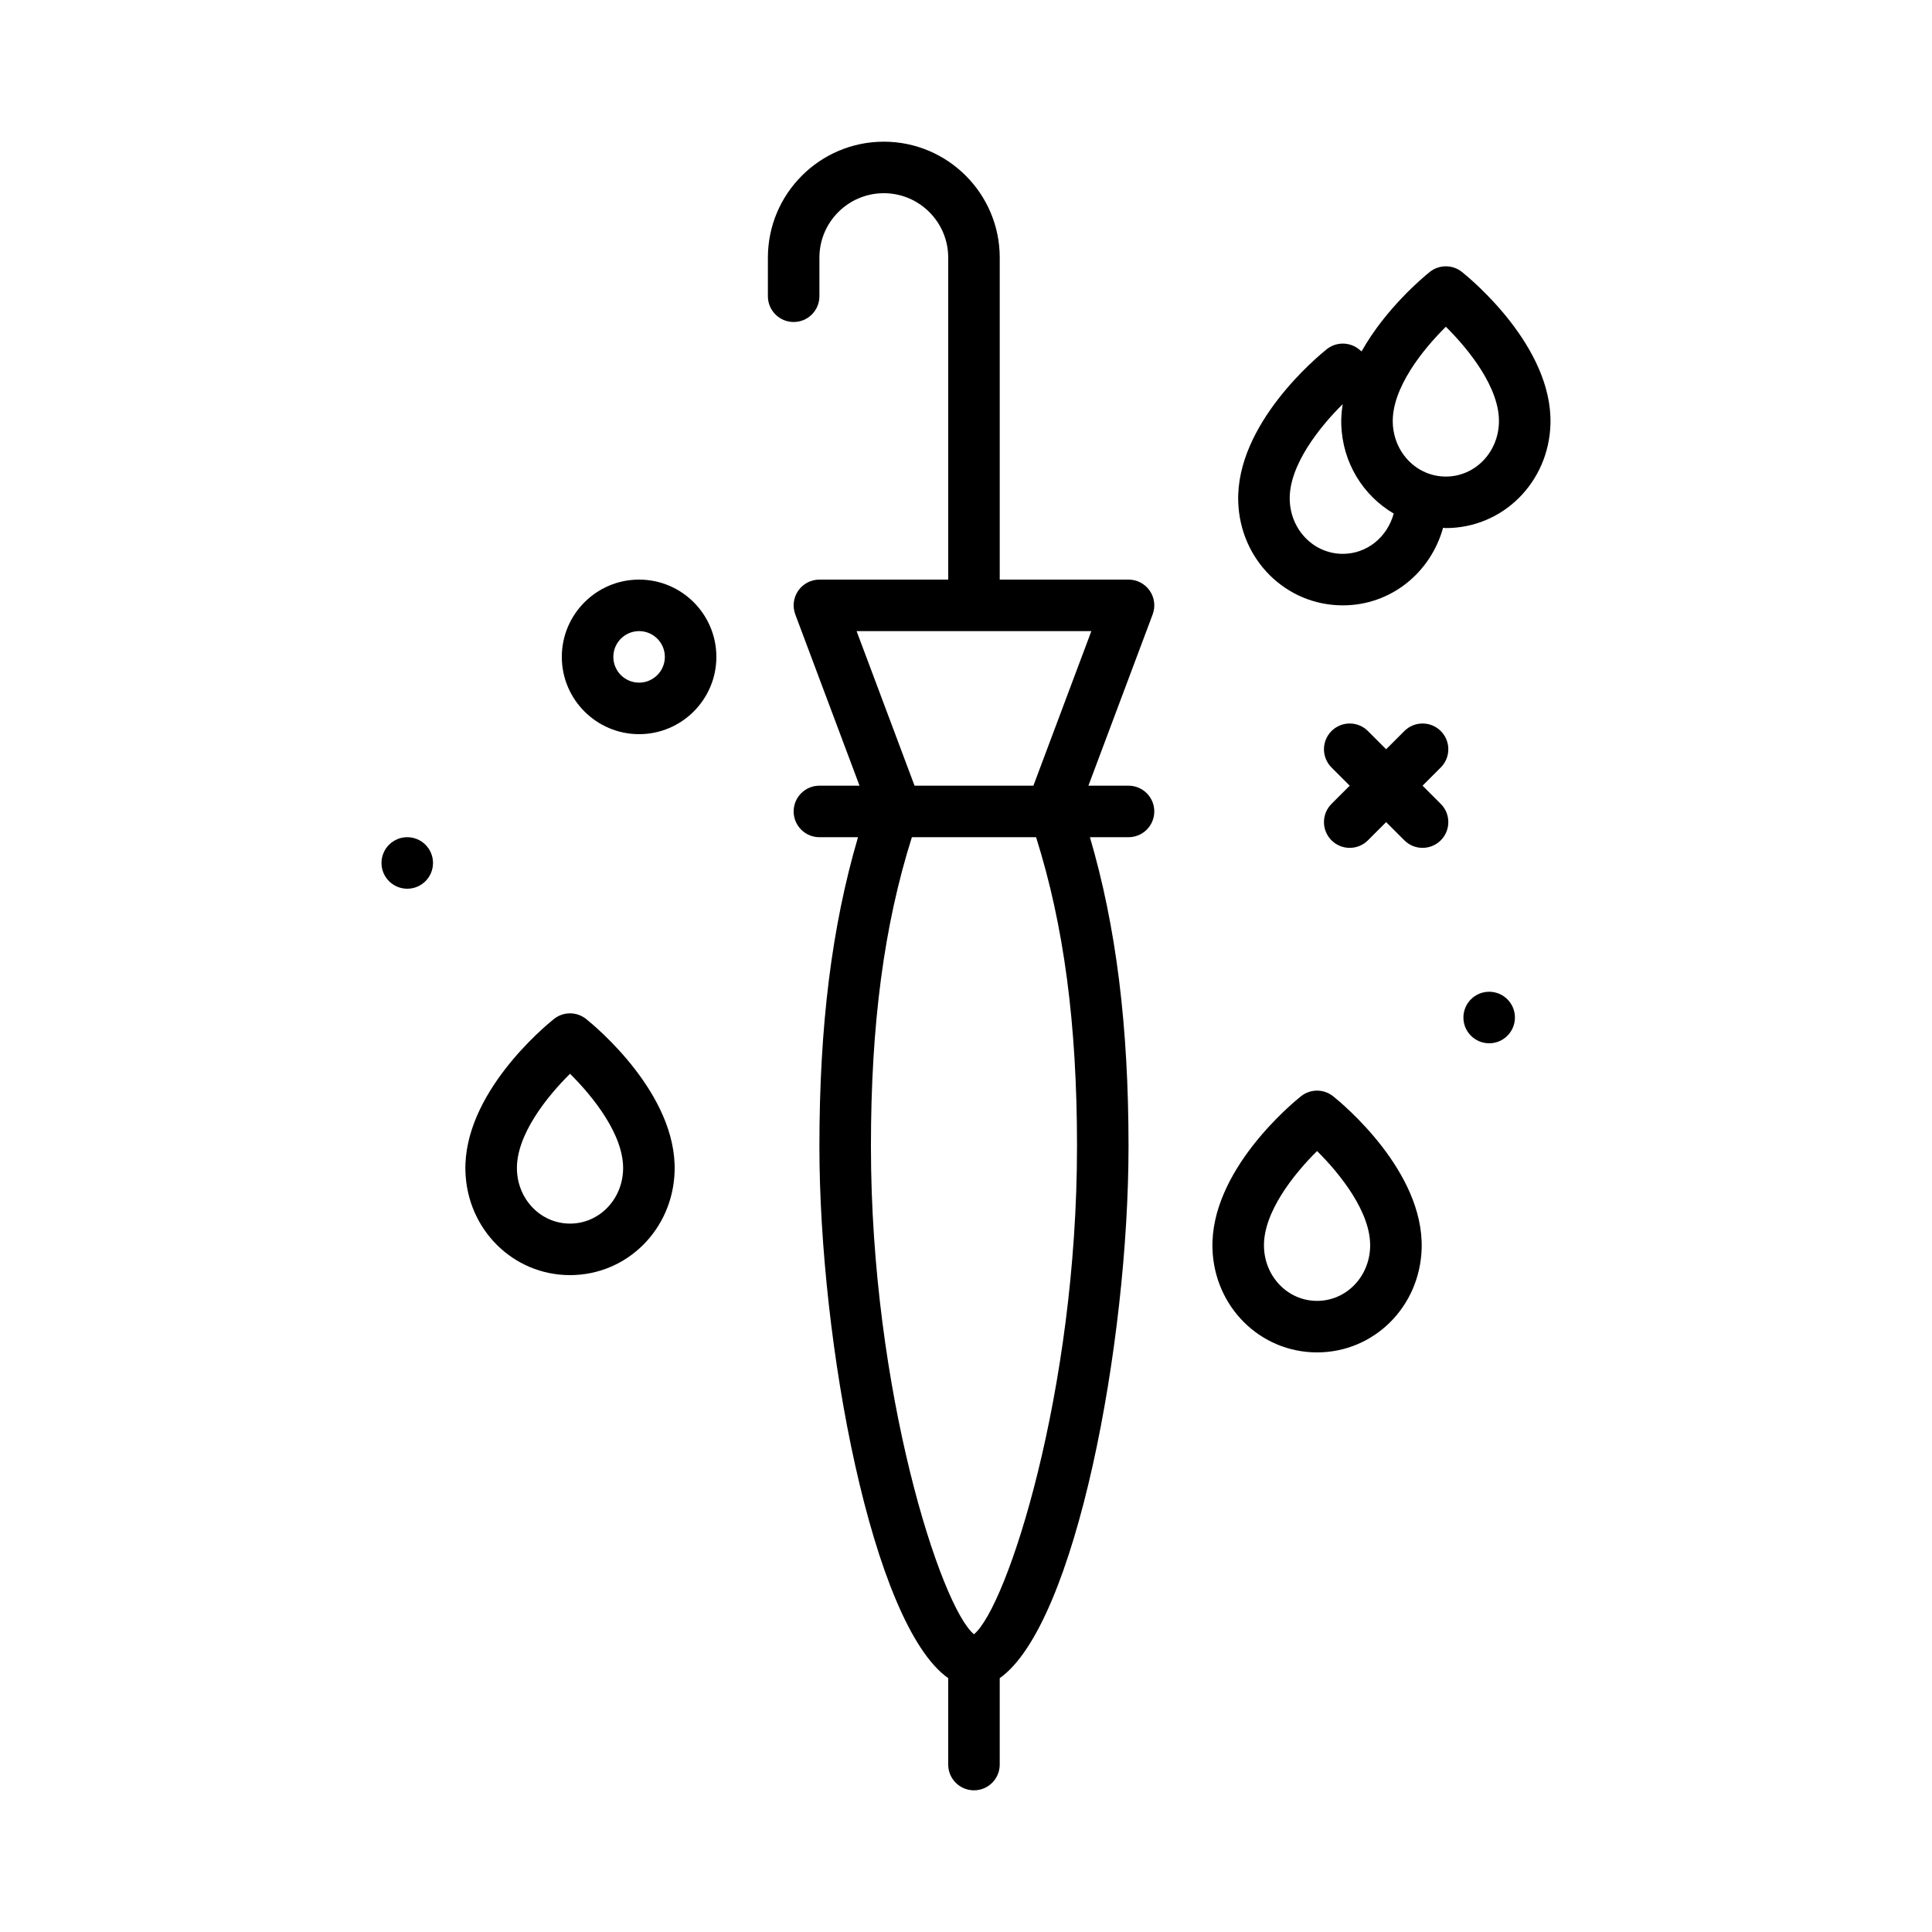 <svg id="umbrella" enable-background="new 0 0 300 300" height="512" viewBox="0 0 300 300" width="512" xmlns="http://www.w3.org/2000/svg"><g><circle cx="231.238" cy="158" r="4"/><circle cx="63.238" cy="134" r="4"/><path d="m223.723 113.516c-1.562-1.562-4.094-1.562-5.656 0l-2.828 2.828-2.828-2.828c-1.562-1.562-4.094-1.562-5.656 0s-1.562 4.094 0 5.656l2.828 2.828-2.828 2.828c-1.562 1.562-1.562 4.094 0 5.656.781.781 1.805 1.172 2.828 1.172s2.047-.391 2.828-1.172l2.828-2.828 2.828 2.828c.781.781 1.805 1.172 2.828 1.172s2.047-.391 2.828-1.172c1.562-1.562 1.562-4.094 0-5.656l-2.828-2.828 2.828-2.828c1.562-1.563 1.562-4.094 0-5.656z"/><path d="m207.012 170.229c-1.461-1.168-3.539-1.168-5 0-1.445 1.156-14.105 11.641-13.742 23.65.273 9.039 7.406 16.121 16.242 16.121s15.969-7.082 16.242-16.121c.363-12.01-12.297-22.494-13.742-23.65zm5.742 23.408c-.141 4.689-3.762 8.363-8.242 8.363s-8.102-3.674-8.242-8.365c-.164-5.357 4.676-11.375 8.242-14.9 3.566 3.525 8.406 9.543 8.242 14.9z"/><path d="m227.012 42.229c-1.461-1.168-3.539-1.168-5 0-.958.767-6.835 5.646-10.588 12.341-.243-.206-.39-.324-.412-.341-1.461-1.168-3.539-1.168-5 0-1.445 1.156-14.105 11.641-13.742 23.65.273 9.039 7.406 16.121 16.242 16.121 7.445 0 13.627-5.053 15.569-12.043.146.004.283.043.431.043 8.836 0 15.969-7.082 16.242-16.121.363-12.01-12.297-22.494-13.742-23.65zm-18.5 43.771c-4.48 0-8.102-3.674-8.242-8.365-.164-5.349 4.659-11.352 8.221-14.881-.153 1.028-.253 2.068-.221 3.125.182 6.003 3.423 11.089 8.145 13.864-.985 3.631-4.125 6.257-7.903 6.257zm24.242-20.363c-.141 4.689-3.762 8.363-8.242 8.363s-8.102-3.674-8.242-8.365c-.164-5.357 4.676-11.375 8.242-14.9 3.566 3.525 8.406 9.543 8.242 14.9z"/><path d="m91.012 158.229c-1.461-1.168-3.539-1.168-5 0-1.445 1.156-14.105 11.641-13.742 23.65.273 9.039 7.406 16.121 16.242 16.121s15.969-7.082 16.242-16.121c.363-12.01-12.297-22.494-13.742-23.65zm5.742 23.408c-.141 4.689-3.762 8.363-8.242 8.363s-8.102-3.674-8.242-8.365c-.164-5.357 4.676-11.375 8.242-14.9 3.566 3.525 8.406 9.543 8.242 14.9z"/><path d="m175.238 122h-6.229l9.976-26.596c.461-1.229.289-2.604-.457-3.684-.75-1.078-1.977-1.721-3.289-1.721h-20v-49.999c0-9.926-8.074-18-18-18s-18 8.074-18 18v6c0 2.209 1.789 4 4 4s4-1.791 4-4v-6c0-5.514 4.484-10 10-10s10 4.486 10 10v50h-20c-1.312 0-2.539.643-3.289 1.721-.746 1.08-.918 2.455-.457 3.684l9.975 26.595h-6.229c-2.211 0-4 1.791-4 4s1.789 4 4 4h5.995c-4.068 13.848-5.995 29.262-5.995 48 0 30.49 8.19 74.244 20 82.583v13.417c0 2.209 1.789 4 4 4s4-1.791 4-4v-13.417c11.81-8.339 20-52.093 20-82.583 0-18.738-1.927-34.152-5.995-48h5.995c2.211 0 4-1.791 4-4s-1.79-4-4.001-4zm-42.226-24h36.453l-8.999 24h-18.455zm34.226 80c0 38.043-10.859 71.529-16 75.768-5.141-4.238-16-37.725-16-75.768 0-18.991 2.039-34.331 6.357-48h19.286c4.319 13.669 6.357 29.009 6.357 48z"/><path d="m99.238 90c-6.617 0-12 5.383-12 12s5.383 12 12 12 12-5.383 12-12-5.382-12-12-12zm0 16c-2.207 0-4-1.795-4-4s1.793-4 4-4 4 1.795 4 4-1.793 4-4 4z"/></g></svg>